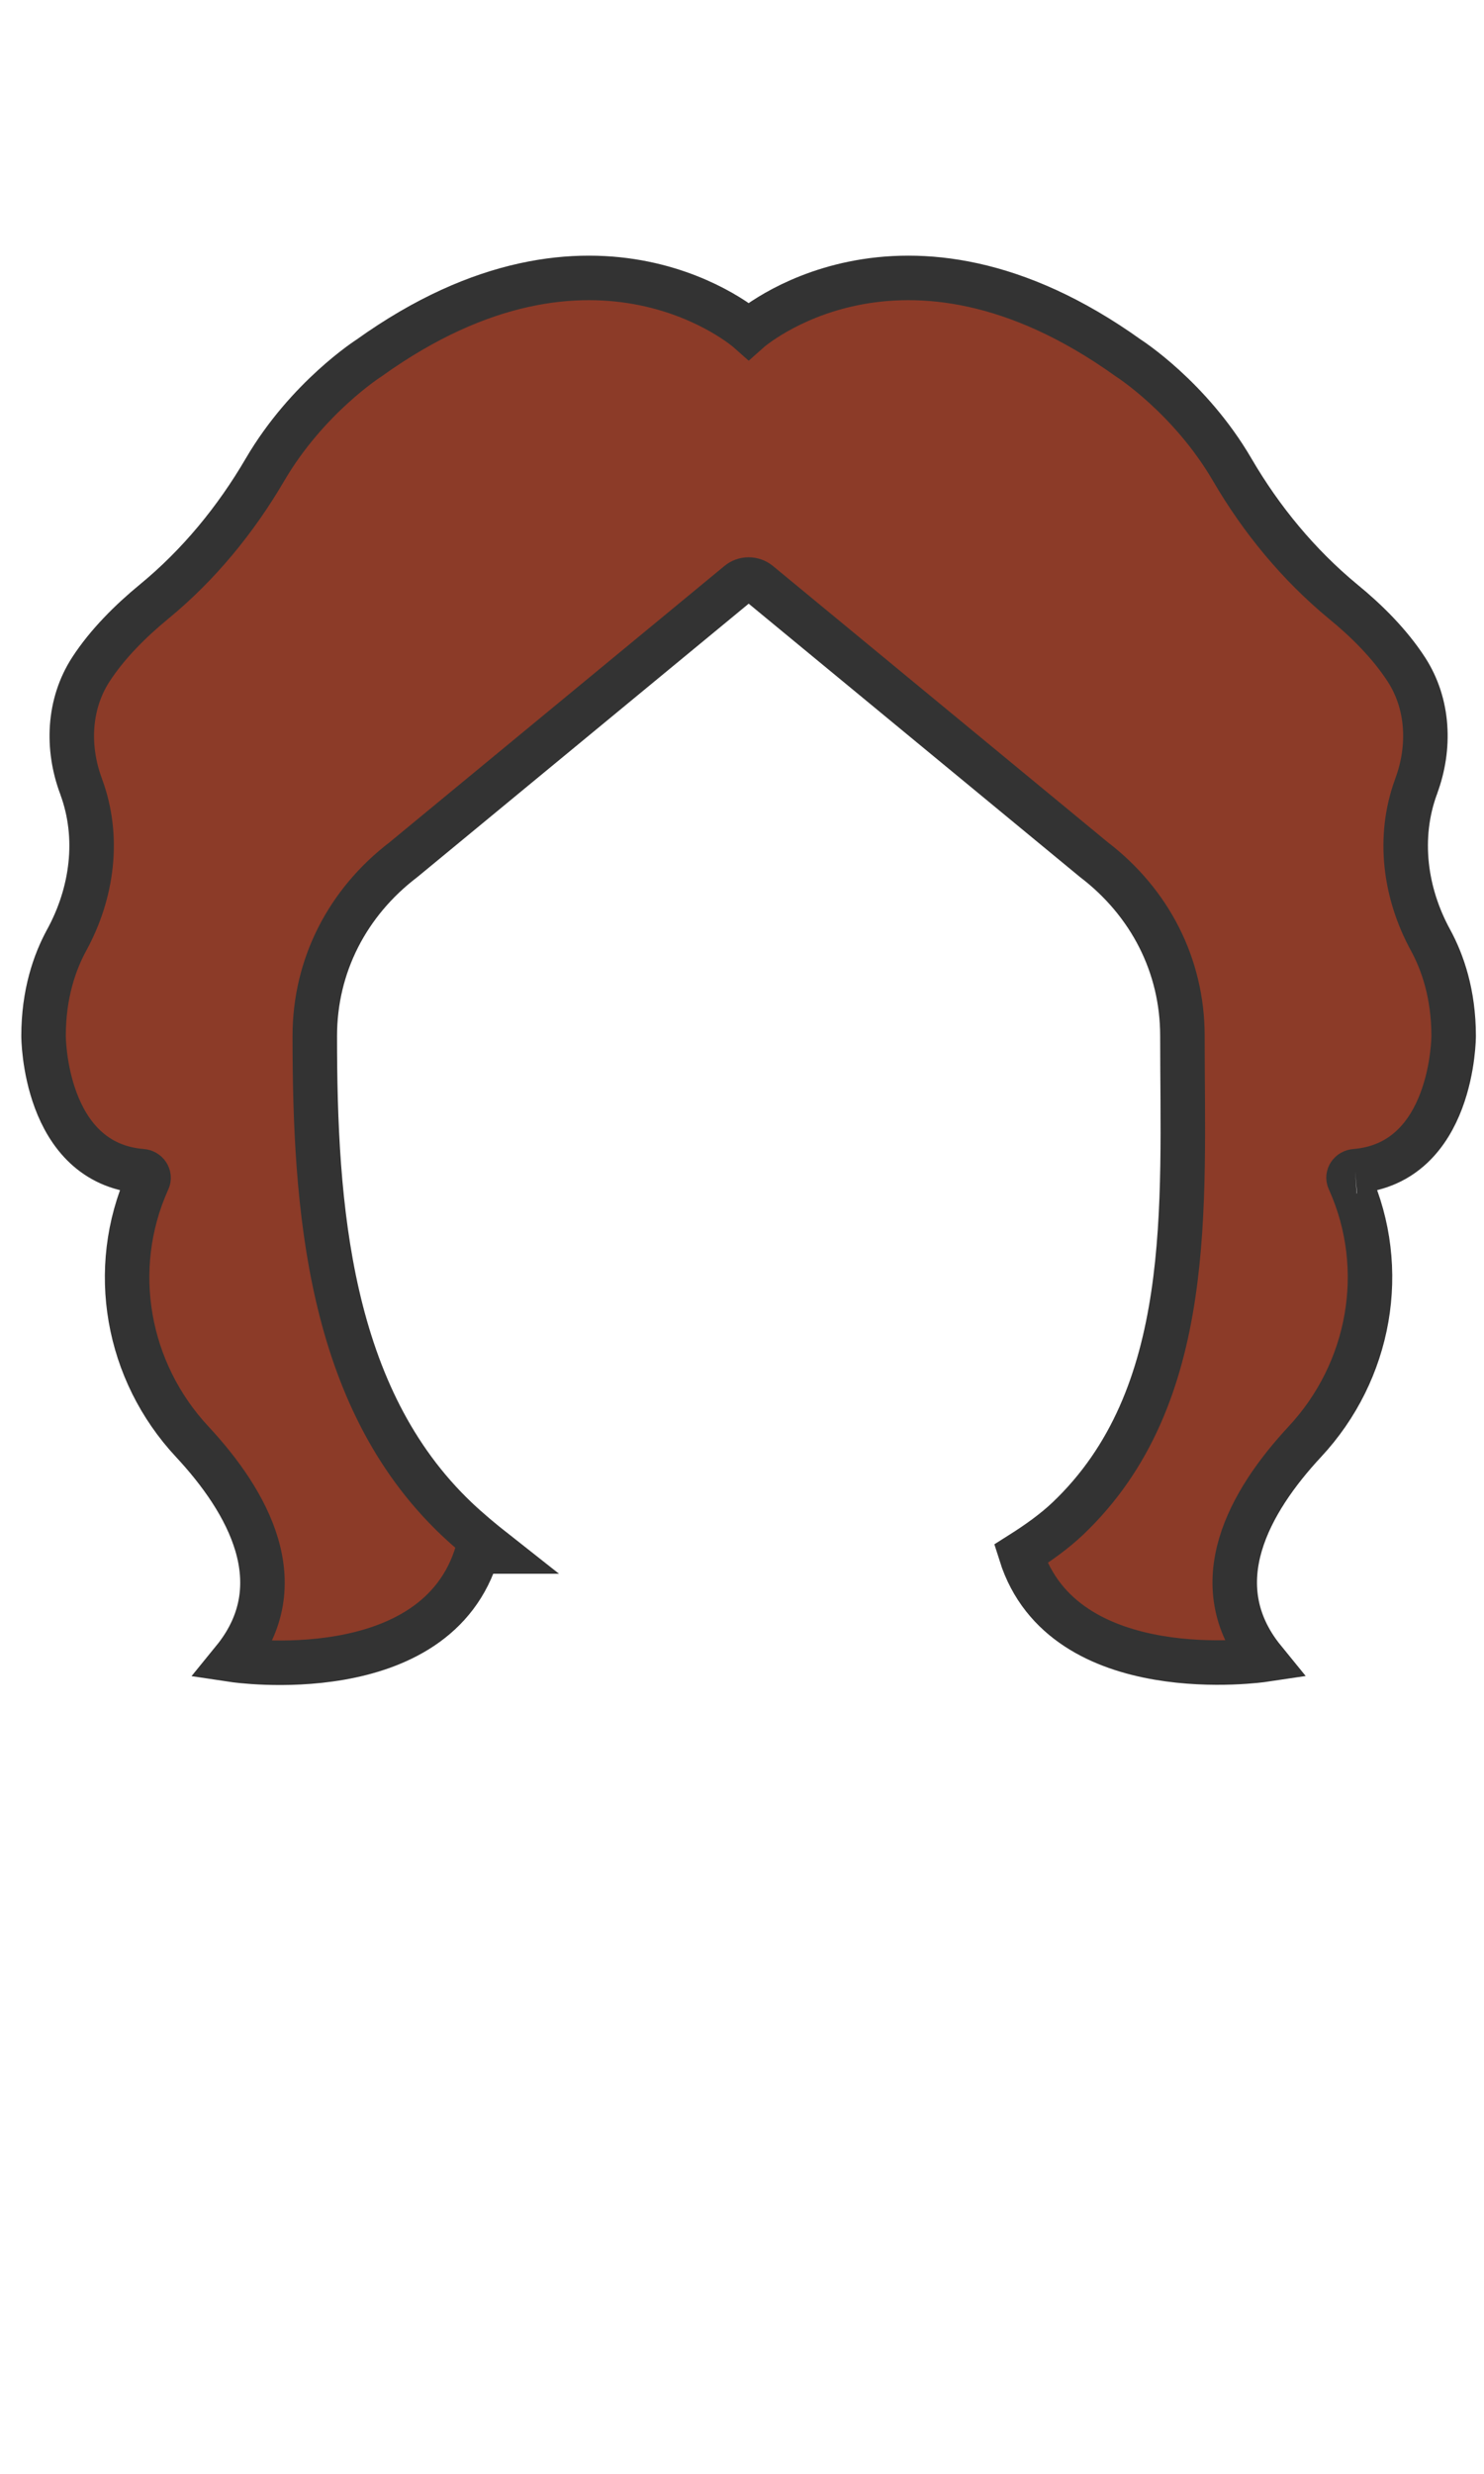<svg xmlns="http://www.w3.org/2000/svg" viewBox="0 0 899.5 1499"><path d="M821.4 709.6c59.7-4.9 59.7-81.9 59.7-81.9 0-25.5-6.7-44.7-14-58.1-15.6-28.5-20-62.2-8.9-92.7.1-.2.2-.4.2-.6 8.7-23.4 7.6-49.7-5.9-70.6-10.1-15.6-24.3-29.7-38.4-41.2-27-22.3-49.6-49.7-67.2-79.9-25.6-43.9-63-67.7-63-67.7-137.7-98.6-230.1-16.4-230.1-16.4s-92.5-82.2-230.1 16.4c0 0-37.4 23.8-63.1 67.7-17.7 30.3-40.2 57.7-67.2 79.9-14 11.5-28.3 25.6-38.4 41.2-13.5 20.9-14.6 47.3-5.9 70.6.1.2.1.4.2.6 11.2 30.5 6.7 64.2-8.9 92.7-7.3 13.4-14 32.6-14 58.1 0 0 0 77.1 59.7 81.9 2.8.2 4.8 3 3.6 5.6l-.3.6C65.7 769 76.8 831 116.6 873.6c33.4 35.9 62.3 86.2 24.9 132.1 0 0 123.3 18.5 147.9-65.7h10.5c-8-6.3-15.8-12.8-23.2-19.8-77.8-73.9-85.9-189.3-85.9-292.5 0-42.7 19.8-80.9 53.7-106.8l203.2-167.6c3.5-2.9 8.6-2.9 12.2 0L663 520.8c33.9 25.9 53.7 64.1 53.7 106.8 0 103.1 8.3 218.6-69.5 292.5-8 7.6-17.9 14.7-28.5 21.4 25.9 82.2 147.3 64.1 147.3 64.1-37.4-45.9-8.5-96.2 24.9-132.1 39.7-42.6 50.9-104.6 27.1-157.9l-.3-.6c-1.1-2.5.8-5.2 3.7-5.4" stroke-miterlimit="10" stroke="#333" stroke-width="26.974" fill="#8c3b28"/></svg>